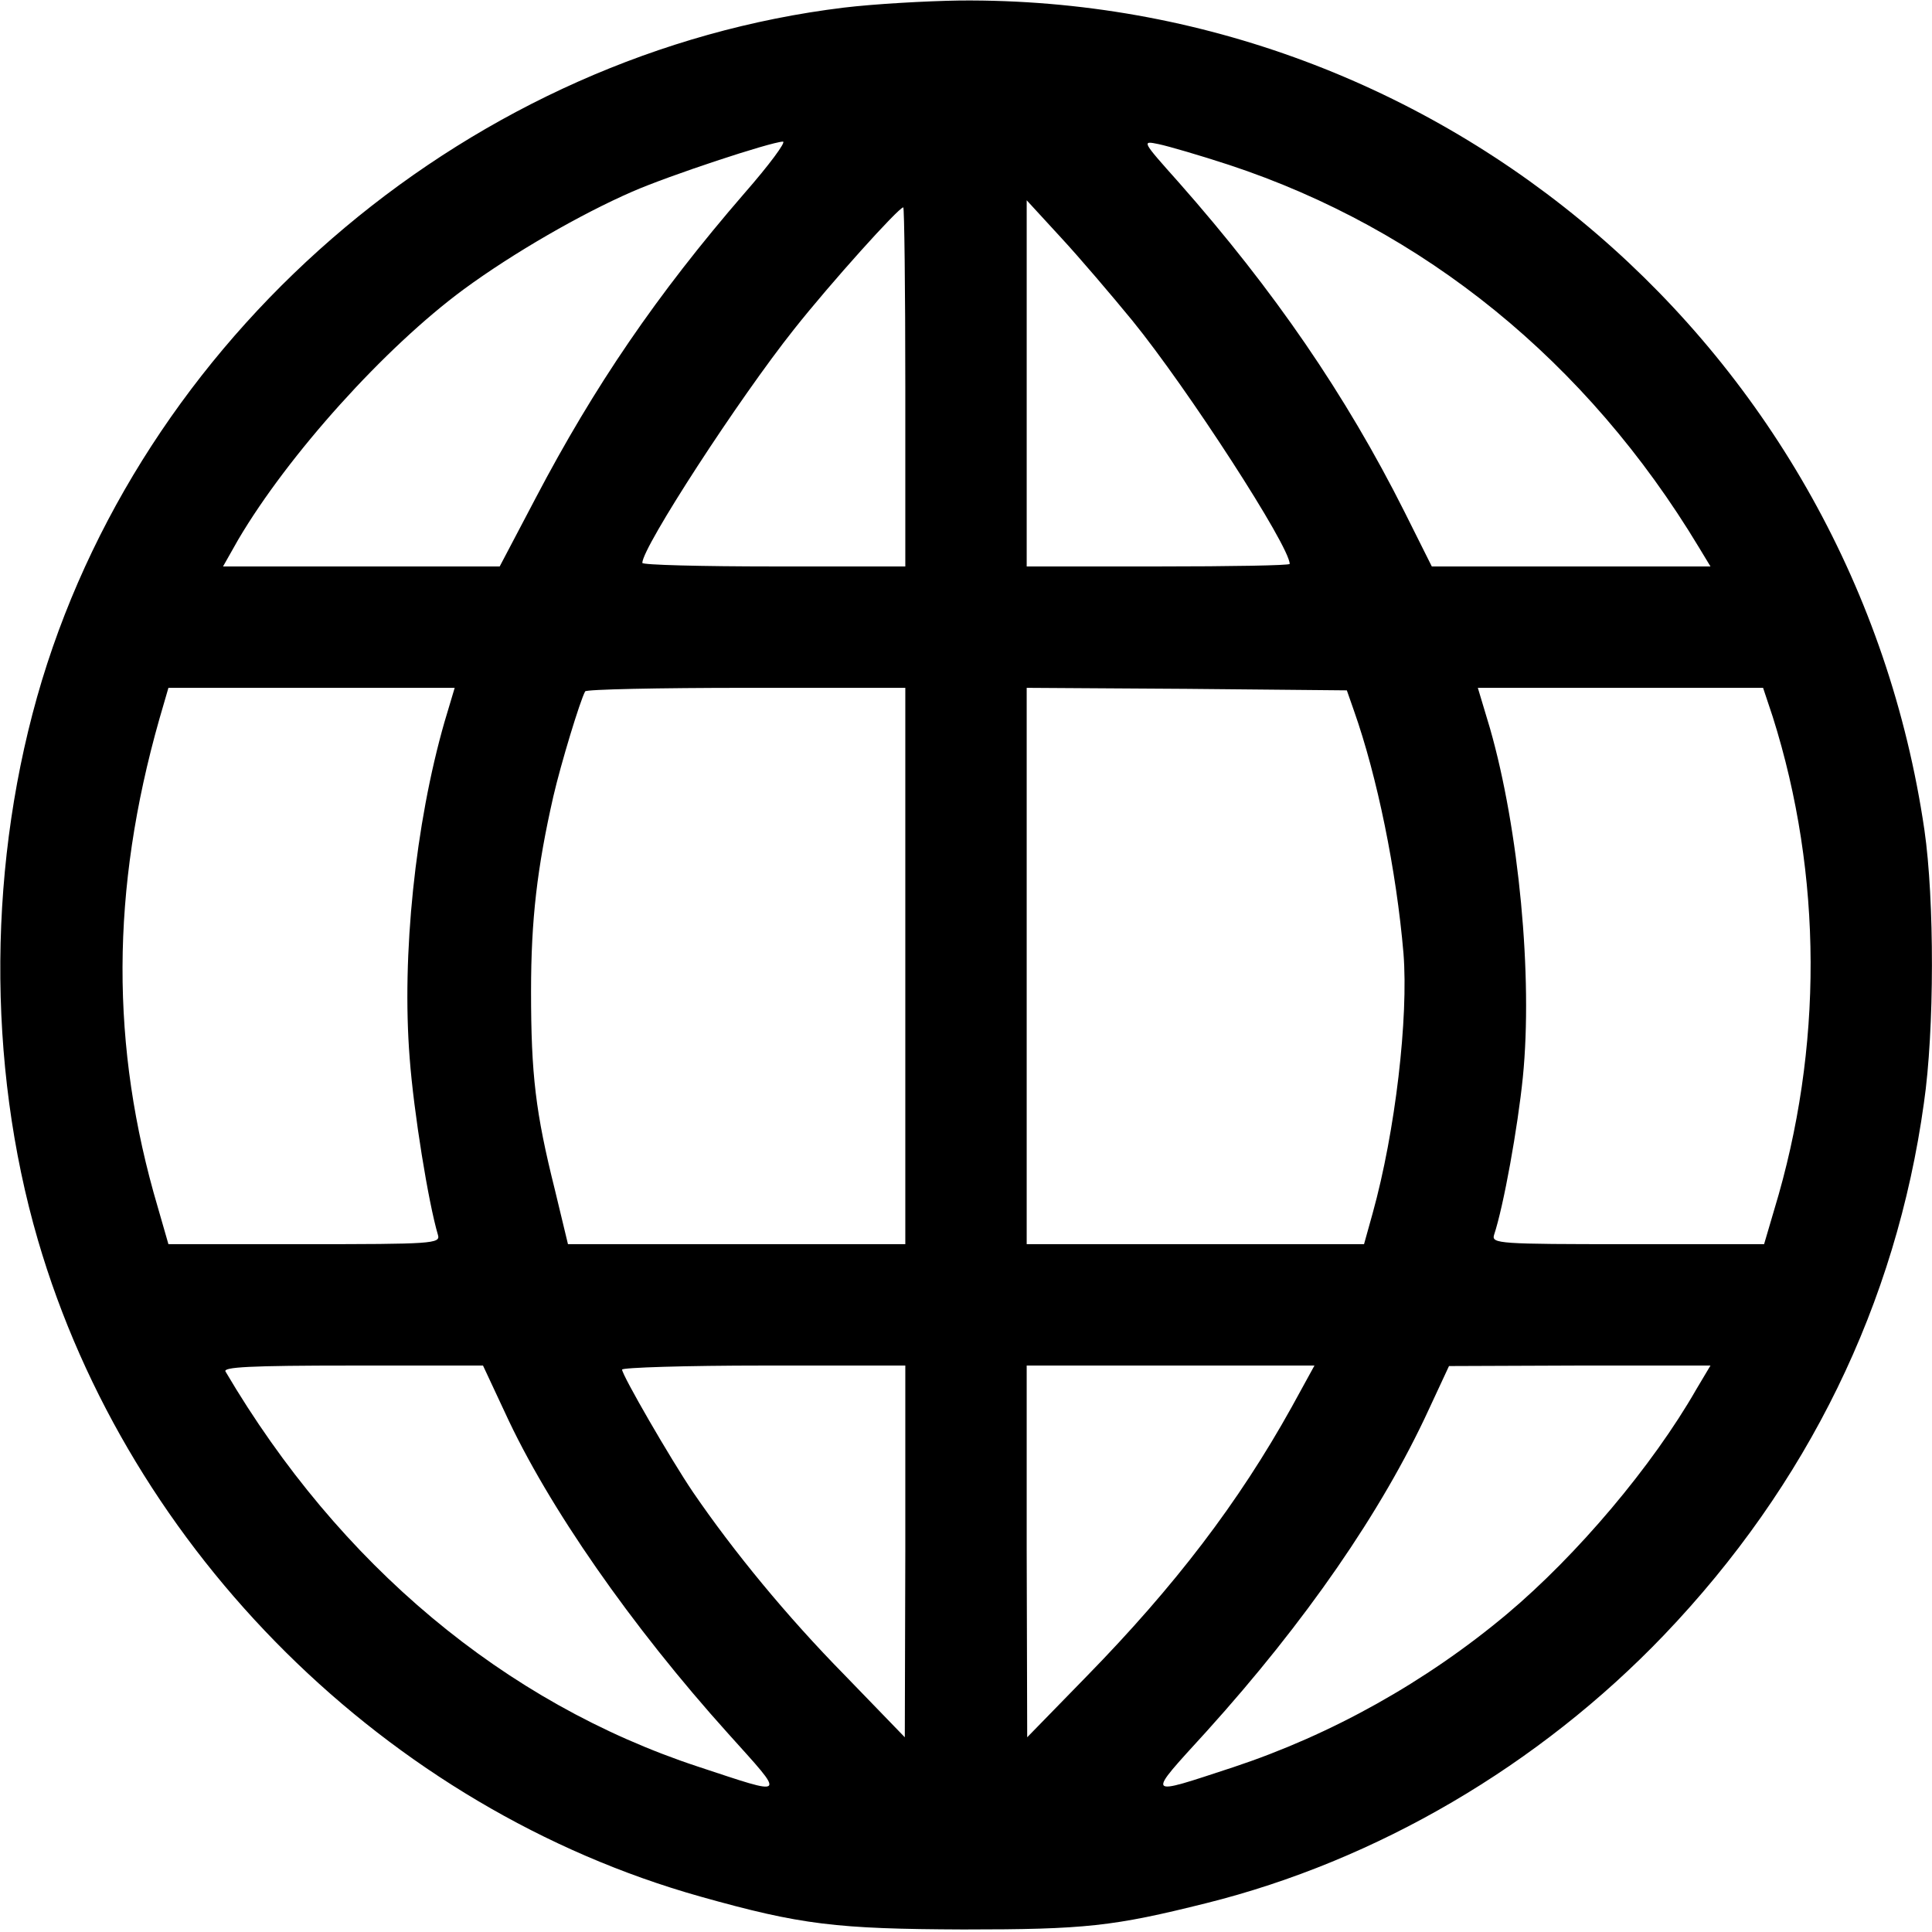 <?xml version="1.0" standalone="no"?>
<!DOCTYPE svg PUBLIC "-//W3C//DTD SVG 20010904//EN"
 "http://www.w3.org/TR/2001/REC-SVG-20010904/DTD/svg10.dtd">
<svg version="1.0" xmlns="http://www.w3.org/2000/svg"
 width="382pt" height="382pt" viewBox="0 0 382 382"
 preserveAspectRatio="xMidYMid meet">
<g transform="translate(0,382) scale(0.1,-0.1)"
fill="#000000" stroke="none">
<path d="M1669 3805 c-731 -89 -1372 -627 -1586 -1330 -107 -354 -110 -757 -8
-1107 180 -617 691 -1124 1310 -1298 199 -56 269 -64 520 -65 241 0 296 6 480
52 337 84 658 272 905 530 284 297 459 655 514 1052 21 144 21 402 1 540 -139
948 -953 1648 -1907 1640 -68 -1 -171 -7 -229 -14z m-197 -367 c-174 -201
-297 -382 -413 -603 l-71 -135 -274 0 -273 0 30 53 c99 168 290 380 446 495
98 72 232 149 333 193 73 32 273 98 298 99 7 0 -27 -46 -76 -102z m958 56
c385 -127 708 -389 929 -756 l23 -38 -276 0 -275 0 -54 108 c-116 231 -258
438 -446 651 -74 83 -74 83 -40 76 19 -4 81 -22 139 -41z m-191 -308 c109
-134 311 -446 311 -481 0 -3 -117 -5 -260 -5 l-260 0 0 362 0 362 68 -74 c37
-40 100 -114 141 -164z m-449 -131 l0 -355 -260 0 c-143 0 -260 3 -260 7 0 31
191 325 300 462 72 91 207 241 216 241 2 0 4 -160 4 -355z m-911 -662 c-58
-202 -85 -462 -69 -665 8 -107 37 -286 56 -350 5 -17 -12 -18 -264 -18 l-269
0 -21 73 c-94 318 -93 627 3 965 l18 62 283 0 283 0 -20 -67z m911 -483 l0
-550 -333 0 -334 0 -26 108 c-38 152 -47 227 -47 392 0 142 12 244 44 385 15
65 53 190 63 208 2 4 146 7 319 7 l314 0 0 -550z m887 505 c46 -130 84 -316
98 -480 10 -127 -16 -352 -61 -514 l-17 -61 -334 0 -333 0 0 550 0 550 316 -2
317 -3 14 -40z m828 -12 c99 -313 100 -656 3 -975 l-20 -68 -270 0 c-253 0
-269 1 -264 18 19 57 47 213 57 312 20 199 -8 491 -65 690 l-24 80 282 0 282
0 19 -57z m-2507 -1375 c85 -186 251 -424 442 -636 115 -128 119 -124 -60 -65
-382 126 -709 399 -934 781 -6 9 47 12 251 12 l258 0 43 -92z m792 -275 l-1
-368 -119 123 c-115 117 -220 245 -300 362 -44 65 -140 231 -140 242 0 4 126
8 280 8 l280 0 0 -367z m764 285 c-105 -189 -231 -354 -406 -533 l-117 -120
-1 368 0 367 284 0 285 0 -45 -82z m800 35 c-87 -152 -236 -328 -374 -444
-161 -135 -348 -239 -541 -303 -177 -58 -174 -62 -53 71 195 216 346 434 439
636 l40 86 258 1 259 0 -28 -47z"/>
</g>
</svg>
